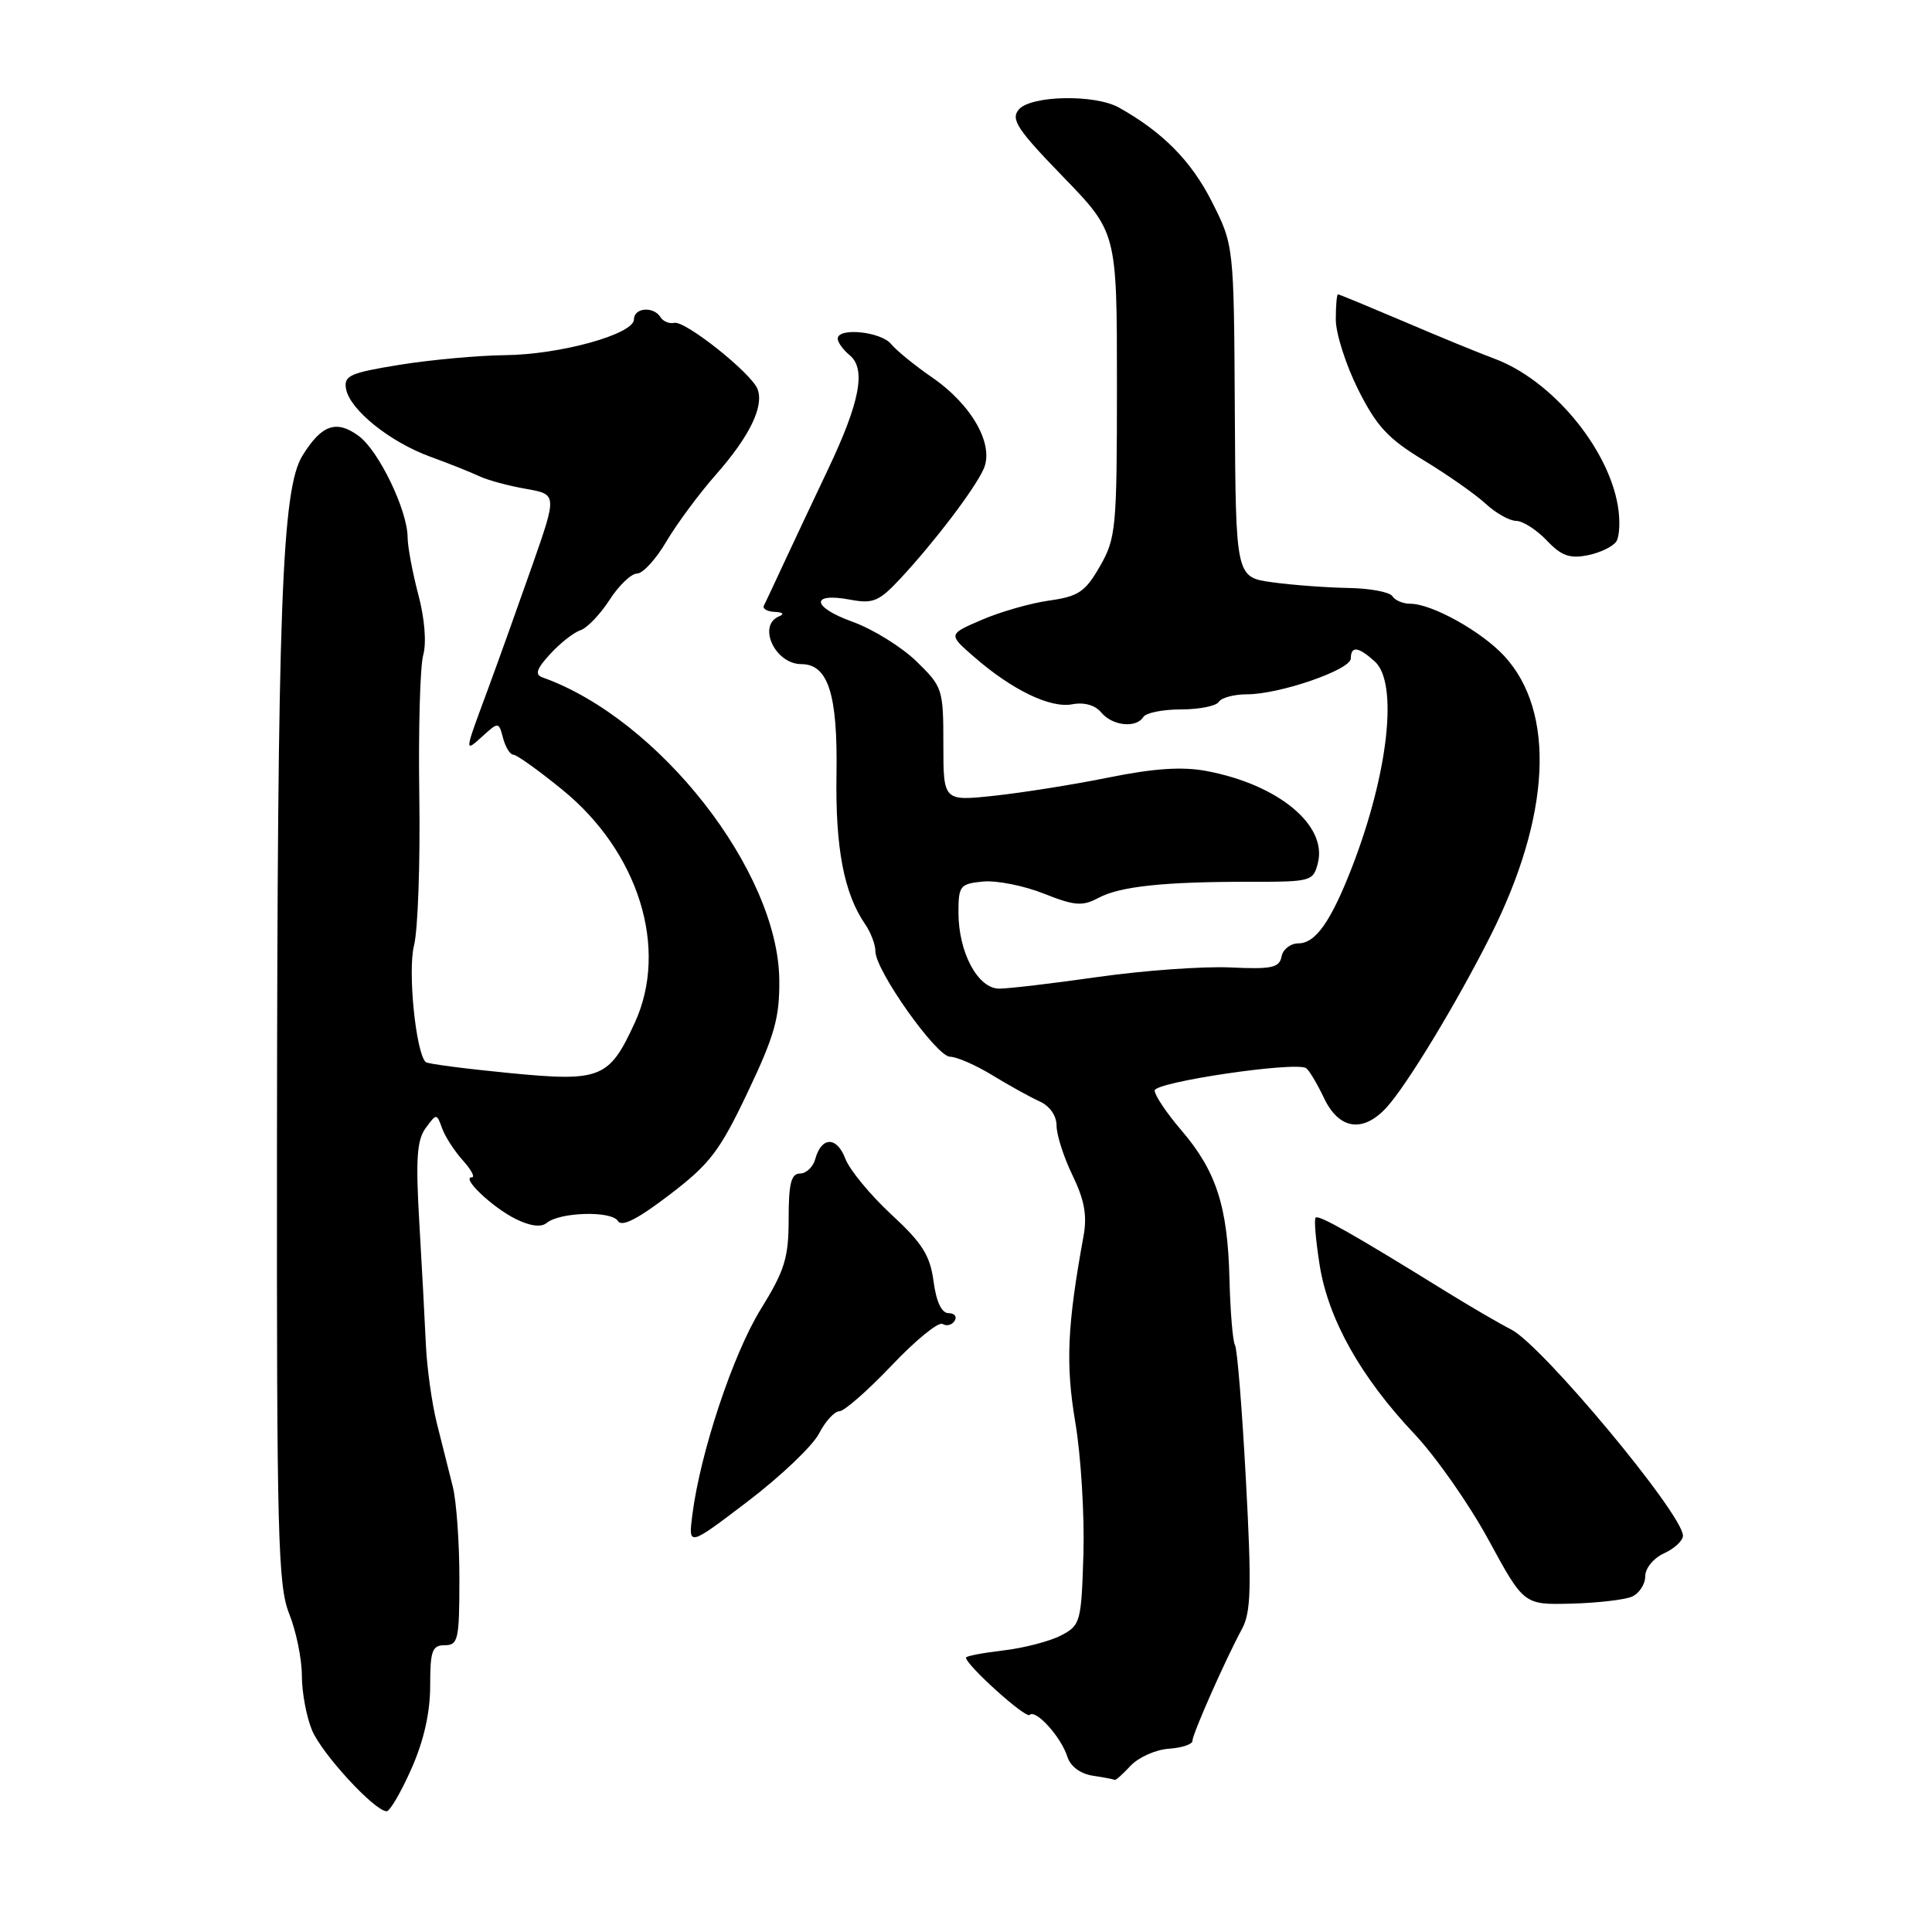 <?xml version="1.0" encoding="UTF-8" standalone="no"?>
<!DOCTYPE svg PUBLIC "-//W3C//DTD SVG 1.1//EN" "http://www.w3.org/Graphics/SVG/1.1/DTD/svg11.dtd" >
<svg xmlns="http://www.w3.org/2000/svg" xmlns:xlink="http://www.w3.org/1999/xlink" version="1.1" viewBox="0 0 256 256">
 <g >
 <path fill="currentColor"
d=" M 54.51 234.38 C 56.16 230.66 57.00 226.93 57.00 223.38 C 57.00 218.73 57.26 218.00 58.94 218.00 C 60.71 218.00 60.87 217.24 60.87 209.25 C 60.88 204.44 60.48 198.93 60.00 197.00 C 59.51 195.07 58.57 191.32 57.90 188.65 C 57.23 185.99 56.57 181.26 56.43 178.15 C 56.29 175.04 55.90 167.77 55.56 161.98 C 55.07 153.60 55.24 151.06 56.40 149.48 C 57.85 147.51 57.86 147.51 58.58 149.50 C 58.97 150.60 60.21 152.51 61.32 153.75 C 62.44 154.99 62.98 156.00 62.52 156.00 C 61.05 156.00 65.22 159.97 68.31 161.51 C 70.25 162.47 71.70 162.66 72.45 162.04 C 74.19 160.60 81.02 160.41 81.87 161.78 C 82.38 162.62 84.47 161.56 88.72 158.31 C 94.07 154.23 95.38 152.51 99.08 144.71 C 102.64 137.23 103.31 134.84 103.26 129.86 C 103.13 115.44 87.31 95.24 71.88 89.76 C 70.84 89.39 71.09 88.63 72.91 86.65 C 74.23 85.21 76.03 83.80 76.91 83.51 C 77.78 83.23 79.52 81.42 80.76 79.50 C 82.00 77.57 83.65 76.00 84.41 76.00 C 85.18 76.00 86.93 74.09 88.30 71.75 C 89.68 69.41 92.63 65.42 94.88 62.87 C 99.32 57.83 101.26 53.84 100.38 51.56 C 99.58 49.45 90.78 42.45 89.35 42.78 C 88.69 42.93 87.87 42.59 87.52 42.03 C 86.60 40.55 84.00 40.76 84.00 42.32 C 84.00 44.28 74.23 46.99 66.91 47.06 C 63.39 47.10 57.12 47.67 53.00 48.33 C 46.38 49.40 45.54 49.77 45.85 51.52 C 46.33 54.27 51.63 58.55 57.00 60.51 C 59.48 61.41 62.40 62.58 63.50 63.10 C 64.60 63.62 67.37 64.37 69.66 64.77 C 73.83 65.50 73.83 65.50 70.50 75.00 C 68.67 80.22 66.01 87.65 64.59 91.50 C 61.48 99.90 61.49 99.77 64.04 97.46 C 66.04 95.65 66.10 95.66 66.66 97.81 C 66.98 99.01 67.59 100.00 68.02 100.00 C 68.46 100.00 71.38 102.09 74.52 104.65 C 84.64 112.89 88.62 125.69 84.12 135.50 C 80.71 142.93 79.62 143.36 67.46 142.18 C 61.60 141.61 56.62 140.96 56.40 140.73 C 55.09 139.42 54.01 128.63 54.86 125.28 C 55.38 123.20 55.69 114.30 55.56 105.50 C 55.43 96.70 55.66 88.28 56.08 86.79 C 56.53 85.17 56.27 81.94 55.43 78.79 C 54.66 75.88 54.02 72.46 54.01 71.19 C 53.99 67.60 50.17 59.69 47.52 57.76 C 44.56 55.59 42.61 56.28 40.08 60.37 C 37.33 64.81 36.76 80.41 36.70 151.59 C 36.66 203.62 36.83 210.12 38.33 213.86 C 39.25 216.16 40.00 219.85 40.00 222.05 C 40.00 224.26 40.61 227.51 41.35 229.28 C 42.67 232.42 49.66 240.00 51.23 240.00 C 51.67 240.00 53.14 237.47 54.51 234.38 Z  M 149.81 233.97 C 150.85 232.86 153.12 231.84 154.85 231.72 C 156.58 231.60 158.00 231.13 158.00 230.69 C 158.00 229.78 162.35 219.95 164.57 215.84 C 165.77 213.62 165.86 210.33 165.09 196.13 C 164.59 186.76 163.94 178.71 163.64 178.23 C 163.35 177.76 163.02 173.80 162.91 169.44 C 162.67 159.82 161.16 155.17 156.52 149.75 C 154.58 147.49 153.00 145.13 153.00 144.50 C 153.00 143.38 171.59 140.63 173.06 141.53 C 173.44 141.77 174.51 143.55 175.43 145.48 C 177.41 149.67 180.59 150.16 183.72 146.75 C 186.39 143.84 193.01 132.92 197.49 124.02 C 205.49 108.13 206.17 94.32 199.31 86.91 C 196.29 83.65 189.73 80.00 186.87 80.00 C 185.91 80.00 184.84 79.55 184.50 79.00 C 184.16 78.45 181.55 77.96 178.69 77.91 C 175.84 77.86 171.30 77.53 168.62 77.16 C 163.74 76.50 163.74 76.50 163.62 54.50 C 163.50 32.50 163.50 32.50 160.55 26.67 C 157.84 21.32 154.03 17.47 148.26 14.25 C 145.06 12.46 136.54 12.64 134.98 14.53 C 133.91 15.82 134.81 17.18 140.86 23.42 C 148.00 30.79 148.00 30.79 148.00 50.95 C 148.00 70.02 147.88 71.31 145.75 75.03 C 143.80 78.43 142.91 79.03 139.00 79.58 C 136.53 79.93 132.51 81.08 130.07 82.14 C 125.63 84.05 125.63 84.05 129.07 87.04 C 134.11 91.43 139.18 93.88 142.08 93.32 C 143.67 93.02 145.11 93.43 145.93 94.42 C 147.41 96.19 150.56 96.52 151.50 95.00 C 151.84 94.45 154.09 94.00 156.50 94.00 C 158.91 94.00 161.16 93.55 161.50 93.00 C 161.84 92.45 163.52 92.00 165.22 92.00 C 169.57 92.00 178.98 88.75 178.99 87.25 C 179.00 85.55 179.99 85.68 182.17 87.65 C 185.29 90.48 183.98 102.40 179.17 114.85 C 176.37 122.08 174.32 125.00 172.05 125.00 C 171.00 125.00 169.99 125.79 169.81 126.75 C 169.52 128.24 168.51 128.45 162.99 128.19 C 159.42 128.03 151.58 128.59 145.58 129.44 C 139.57 130.30 133.64 131.00 132.40 131.00 C 129.57 131.00 127.00 126.20 127.00 120.91 C 127.00 117.37 127.21 117.11 130.25 116.81 C 132.04 116.64 135.65 117.35 138.29 118.40 C 142.40 120.03 143.42 120.11 145.54 118.98 C 148.41 117.44 154.23 116.83 165.75 116.84 C 173.73 116.85 174.02 116.77 174.63 114.34 C 175.89 109.33 169.35 103.94 159.85 102.16 C 156.64 101.56 152.90 101.81 146.92 103.02 C 142.29 103.96 135.46 105.04 131.75 105.44 C 125.00 106.16 125.00 106.16 125.00 98.63 C 125.00 91.30 124.90 91.00 121.42 87.62 C 119.45 85.71 115.65 83.36 112.97 82.39 C 107.54 80.44 107.33 78.46 112.66 79.46 C 115.68 80.03 116.48 79.69 119.30 76.67 C 123.81 71.82 129.07 64.91 130.32 62.18 C 131.79 58.97 128.81 53.65 123.48 49.99 C 121.23 48.44 118.79 46.46 118.07 45.58 C 116.69 43.93 111.00 43.36 111.00 44.88 C 111.00 45.36 111.72 46.35 112.60 47.08 C 114.79 48.90 113.94 53.32 109.68 62.27 C 107.79 66.25 105.20 71.75 103.92 74.50 C 102.65 77.25 101.43 79.84 101.22 80.25 C 101.01 80.66 101.66 81.04 102.67 81.08 C 103.72 81.12 103.97 81.37 103.25 81.66 C 100.31 82.85 102.69 88.00 106.18 88.00 C 109.73 88.00 111.01 91.99 110.84 102.57 C 110.68 112.39 111.83 118.38 114.64 122.47 C 115.39 123.56 116.00 125.17 116.00 126.07 C 116.00 128.60 124.08 140.00 125.88 140.02 C 126.77 140.03 129.30 141.13 131.50 142.48 C 133.70 143.82 136.51 145.38 137.75 145.94 C 139.10 146.54 140.00 147.84 140.00 149.16 C 140.00 150.37 140.95 153.34 142.12 155.75 C 143.70 159.01 144.07 161.07 143.57 163.81 C 141.41 175.63 141.18 180.79 142.49 188.50 C 143.23 192.90 143.71 200.73 143.56 205.90 C 143.28 214.95 143.17 215.36 140.60 216.70 C 139.13 217.47 135.69 218.37 132.96 218.69 C 130.23 219.01 128.00 219.44 128.00 219.64 C 128.00 220.62 135.91 227.75 136.43 227.24 C 137.23 226.43 140.60 230.15 141.43 232.77 C 141.83 234.05 143.15 235.04 144.80 235.29 C 146.28 235.51 147.59 235.77 147.71 235.85 C 147.83 235.93 148.77 235.09 149.81 233.97 Z  M 216.25 211.56 C 217.21 211.13 218.00 209.92 218.00 208.87 C 218.00 207.80 219.10 206.46 220.50 205.82 C 221.88 205.19 223.00 204.14 223.00 203.49 C 223.00 200.65 204.31 178.21 200.23 176.16 C 198.73 175.40 194.80 173.11 191.50 171.07 C 179.42 163.59 174.73 160.93 174.33 161.34 C 174.10 161.56 174.35 164.42 174.87 167.69 C 176.03 174.86 180.32 182.49 187.41 190.00 C 190.27 193.03 194.70 199.36 197.26 204.08 C 201.92 212.65 201.92 212.65 208.21 212.49 C 211.67 212.40 215.29 211.98 216.25 211.56 Z  M 108.52 189.96 C 109.36 188.33 110.58 187.00 111.22 187.00 C 111.86 187.00 114.98 184.26 118.16 180.92 C 121.33 177.57 124.36 175.11 124.89 175.43 C 125.43 175.76 126.14 175.58 126.49 175.02 C 126.84 174.46 126.48 174.00 125.69 174.00 C 124.77 174.00 124.06 172.50 123.70 169.78 C 123.24 166.34 122.20 164.70 118.08 160.90 C 115.31 158.33 112.58 155.02 112.01 153.53 C 110.88 150.56 108.85 150.58 108.03 153.57 C 107.74 154.63 106.83 155.50 106.00 155.50 C 104.83 155.50 104.50 156.83 104.50 161.50 C 104.50 166.67 103.99 168.33 100.79 173.50 C 97.13 179.42 92.78 192.51 91.74 200.72 C 91.20 204.94 91.20 204.94 99.10 198.93 C 103.44 195.62 107.68 191.59 108.52 189.96 Z  M 214.18 71.73 C 214.61 71.06 214.70 68.92 214.37 67.00 C 213.05 59.24 205.55 50.31 198.00 47.52 C 196.07 46.81 190.69 44.60 186.04 42.61 C 181.38 40.63 177.45 39.00 177.29 39.00 C 177.13 39.00 177.00 40.50 177.00 42.34 C 177.00 44.18 178.33 48.35 179.96 51.61 C 182.40 56.49 183.93 58.14 188.68 61.01 C 191.84 62.93 195.52 65.51 196.86 66.75 C 198.20 67.99 200.01 69.01 200.90 69.02 C 201.78 69.03 203.60 70.19 204.94 71.60 C 206.88 73.65 207.99 74.05 210.39 73.57 C 212.05 73.24 213.75 72.41 214.18 71.73 Z "/>
</g>
</svg>
